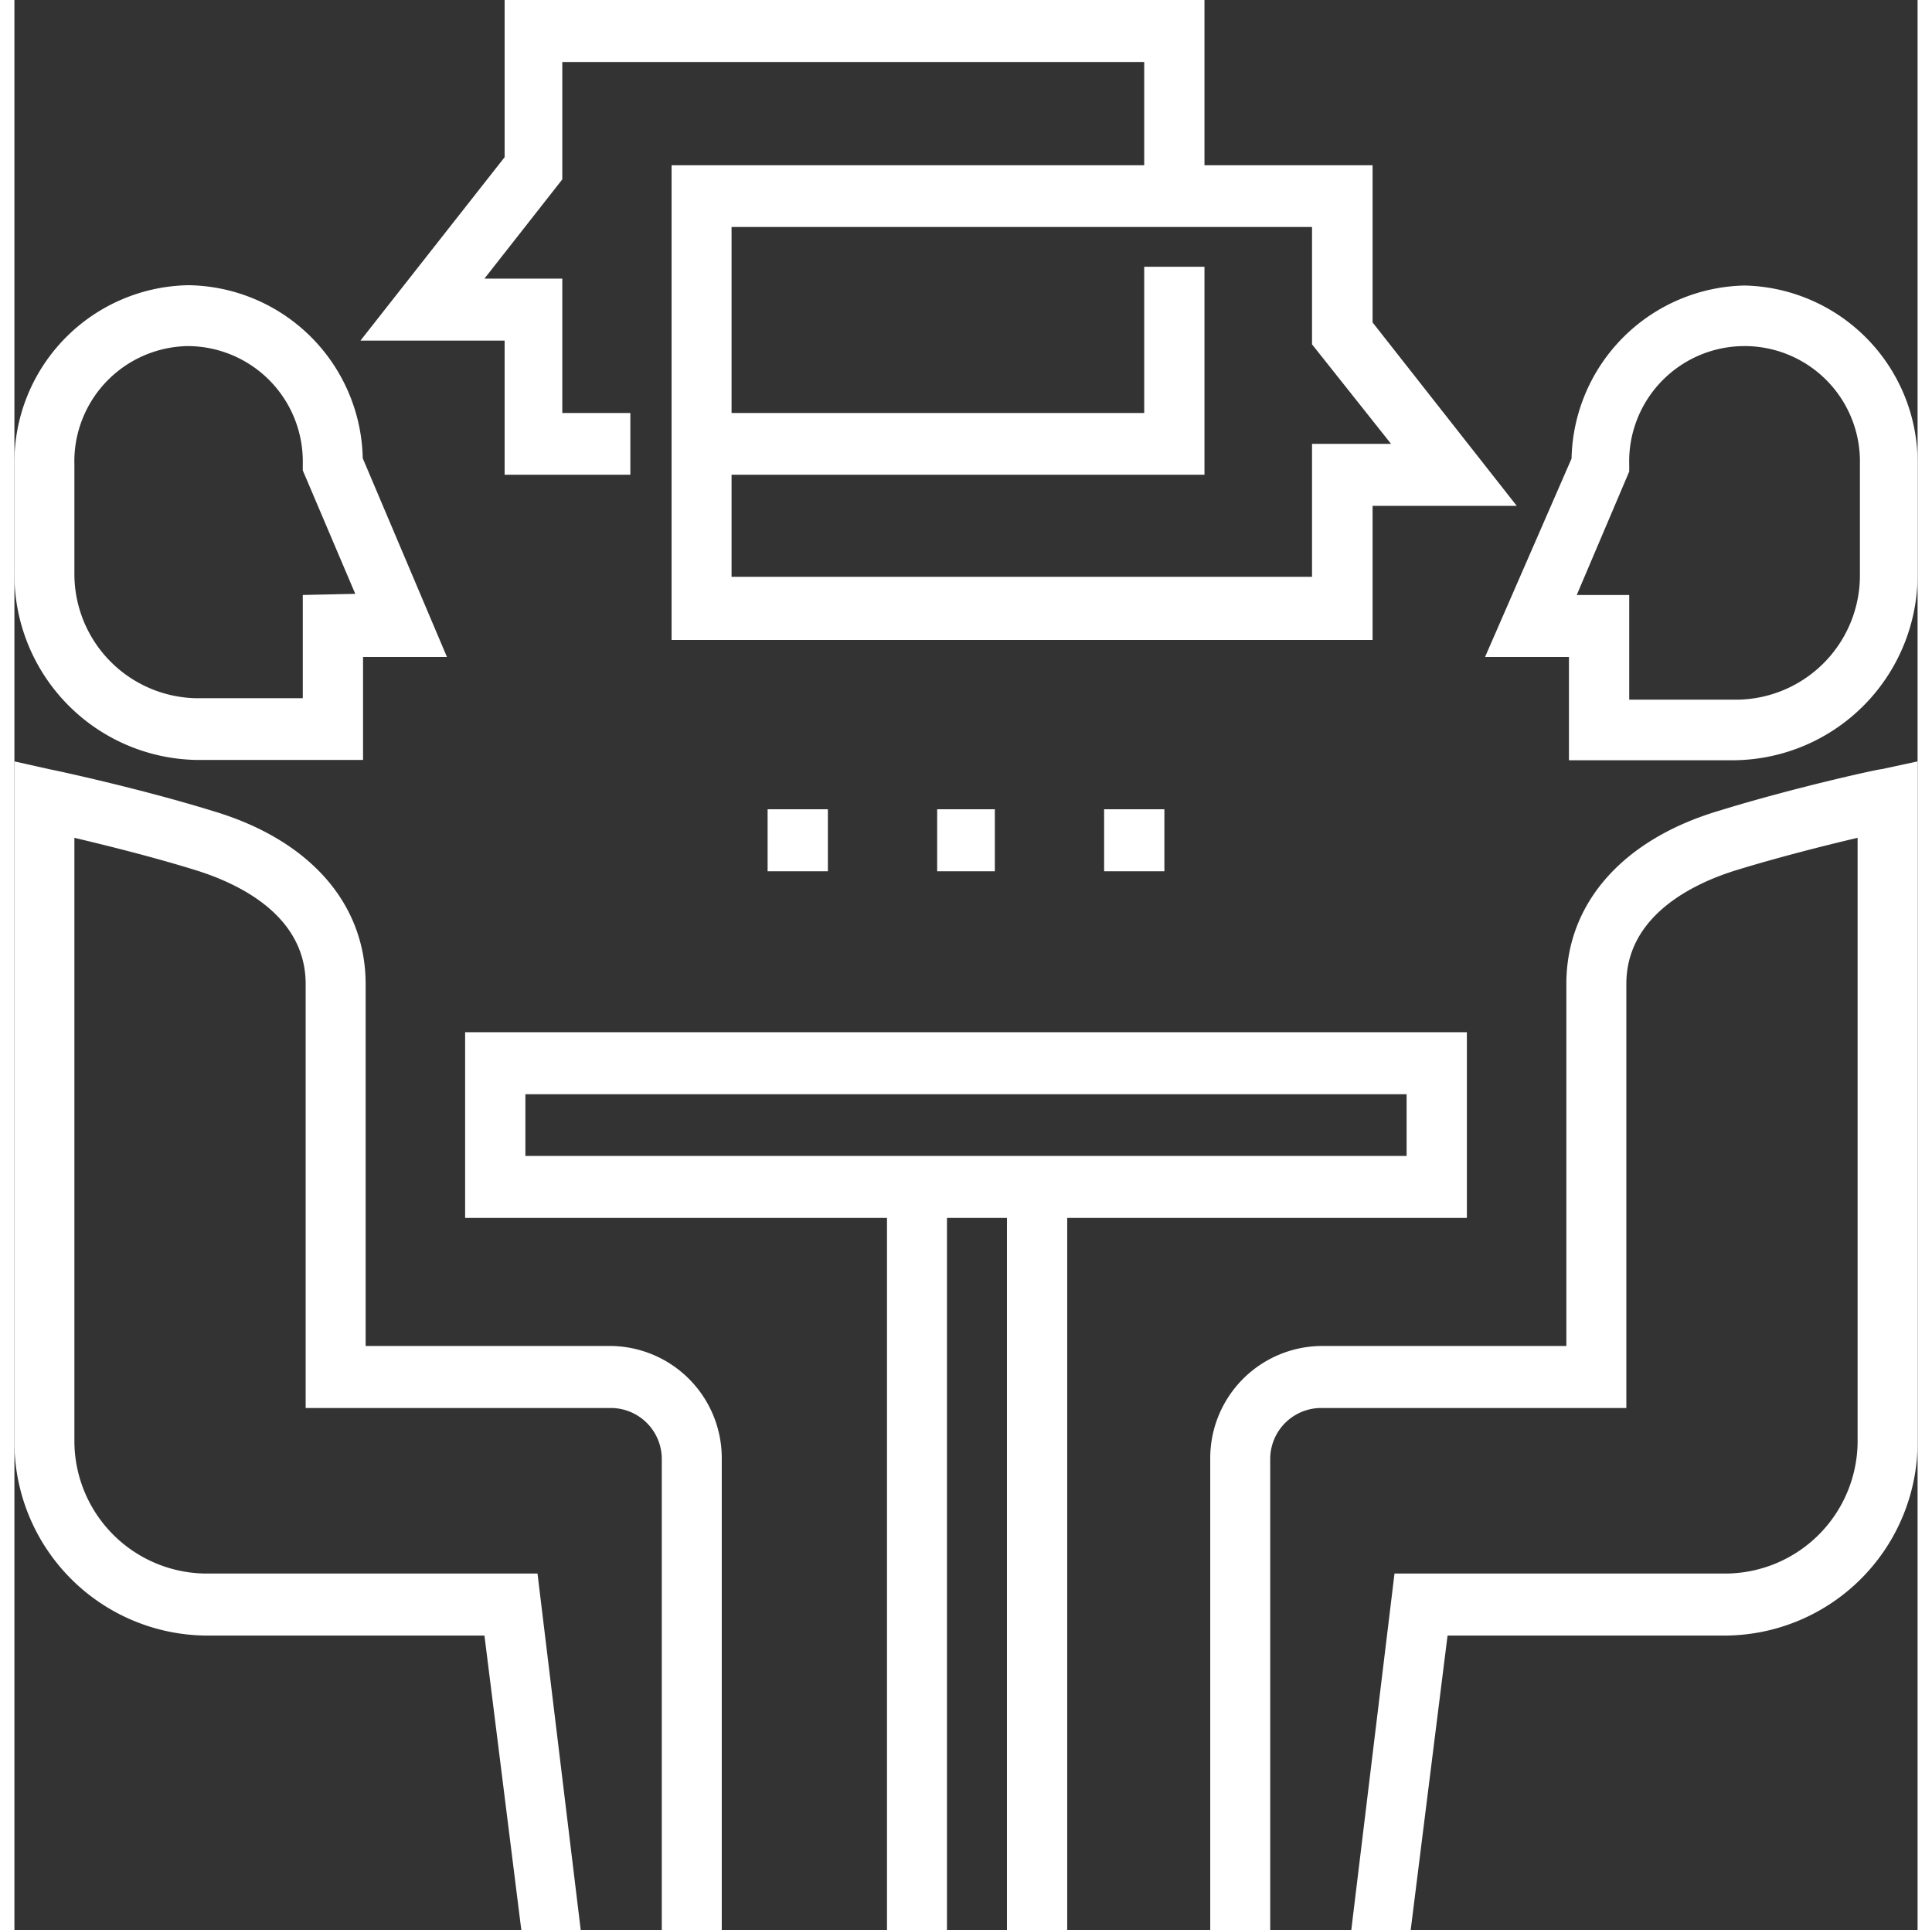 <svg xmlns="http://www.w3.org/2000/svg" width="67" hight="66" viewBox="0 0 66 66.93"><rect x="0" y="0" width="66" height="66.93" fill="#333333" stroke="none"/><defs><style>.cls-1{fill:#fff;}</style></defs><title>rent-i-5</title><g id="Слой_2" data-name="Слой 2"><g id="Слой_1-2" data-name="Слой 1"><path class="cls-1" d="M64.75,26.67c-.13,0-3.11.66-5.63,1.44-3.37,1-5.3,3.23-5.3,6V46.67H45.29a3.89,3.89,0,0,0-3.82,3.94V66.93h2.08V50.61a1.77,1.77,0,0,1,1.74-1.79H55.9V34.12c0-2.41,2.39-3.51,3.82-3.95s3.09-.86,4.2-1.12V49.91a4.6,4.6,0,0,1-4.52,4.65H47.86l-1.5,12.37h2.06L49.7,56.71h9.7a6.71,6.71,0,0,0,6.6-6.8V26.4Z"/><path class="cls-1" d="M60,9.9h0a6.13,6.13,0,0,0-6,6L51,22.78h2.91v3.58h5.77A6.43,6.43,0,0,0,66,19.85V16.12A6.14,6.14,0,0,0,60,9.9Zm4,10a4.31,4.31,0,0,1-4.24,4.36H56V20.63H54.18L56,16.35v-.23A4,4,0,0,1,60,12h0a4,4,0,0,1,4,4.08v3.73Z"/><path class="cls-1" d="M20.71,46.67H12.18V34.12c0-2.78-1.93-5-5.3-6-2.52-.78-5.5-1.42-5.63-1.44L0,26.4V49.91a6.71,6.71,0,0,0,6.6,6.8h9.7l1.28,10.22h2.06l-1.5-12.37H6.6a4.6,4.6,0,0,1-4.52-4.65V29.05c1.1.26,2.75.67,4.2,1.12s3.82,1.54,3.82,3.95v14.7H20.71a1.77,1.77,0,0,1,1.74,1.79V66.93h2.08V50.61A3.89,3.89,0,0,0,20.71,46.67Z"/><path class="cls-1" d="M12.08,15.89a6.13,6.13,0,0,0-6-6H6a6.14,6.14,0,0,0-6,6.22v3.73a6.43,6.43,0,0,0,6.32,6.51h5.77V22.78H15ZM10,20.63v3.58H6.32a4.31,4.31,0,0,1-4.24-4.36V16.12A4,4,0,0,1,6,12H6a4,4,0,0,1,4,4.08v.23l1.82,4.28Z"/><path class="cls-1" d="M15.63,35.79v6.44H30.26v24.7h2.08V42.23h2.08v24.7h2.09V42.23H50.37V35.79Zm32.65,4.29H17.72V37.94H48.28v2.14Z"/><path class="cls-1" d="M47.1,11.18V5.73H41.27V0H17V5.45l-5,6.36h5v4.65h4.36V14.32H19V9.66H16.3L19,6.22V2.15H39.18V5.73H22.79V22.19H47.1V17.54h5ZM45,15.39V20H24.87V16.46h16.4V9.25H39.18v5.07H24.87V7.87H45v4.07l2.74,3.45Z"/><path class="cls-1" d="M28.21,28.06H26.12v2.15h2.09Z"/><path class="cls-1" d="M34,28.06H32v2.15H34Z"/><path class="cls-1" d="M39.88,28.06H37.79v2.15h2.09Z"/></g></g></svg>